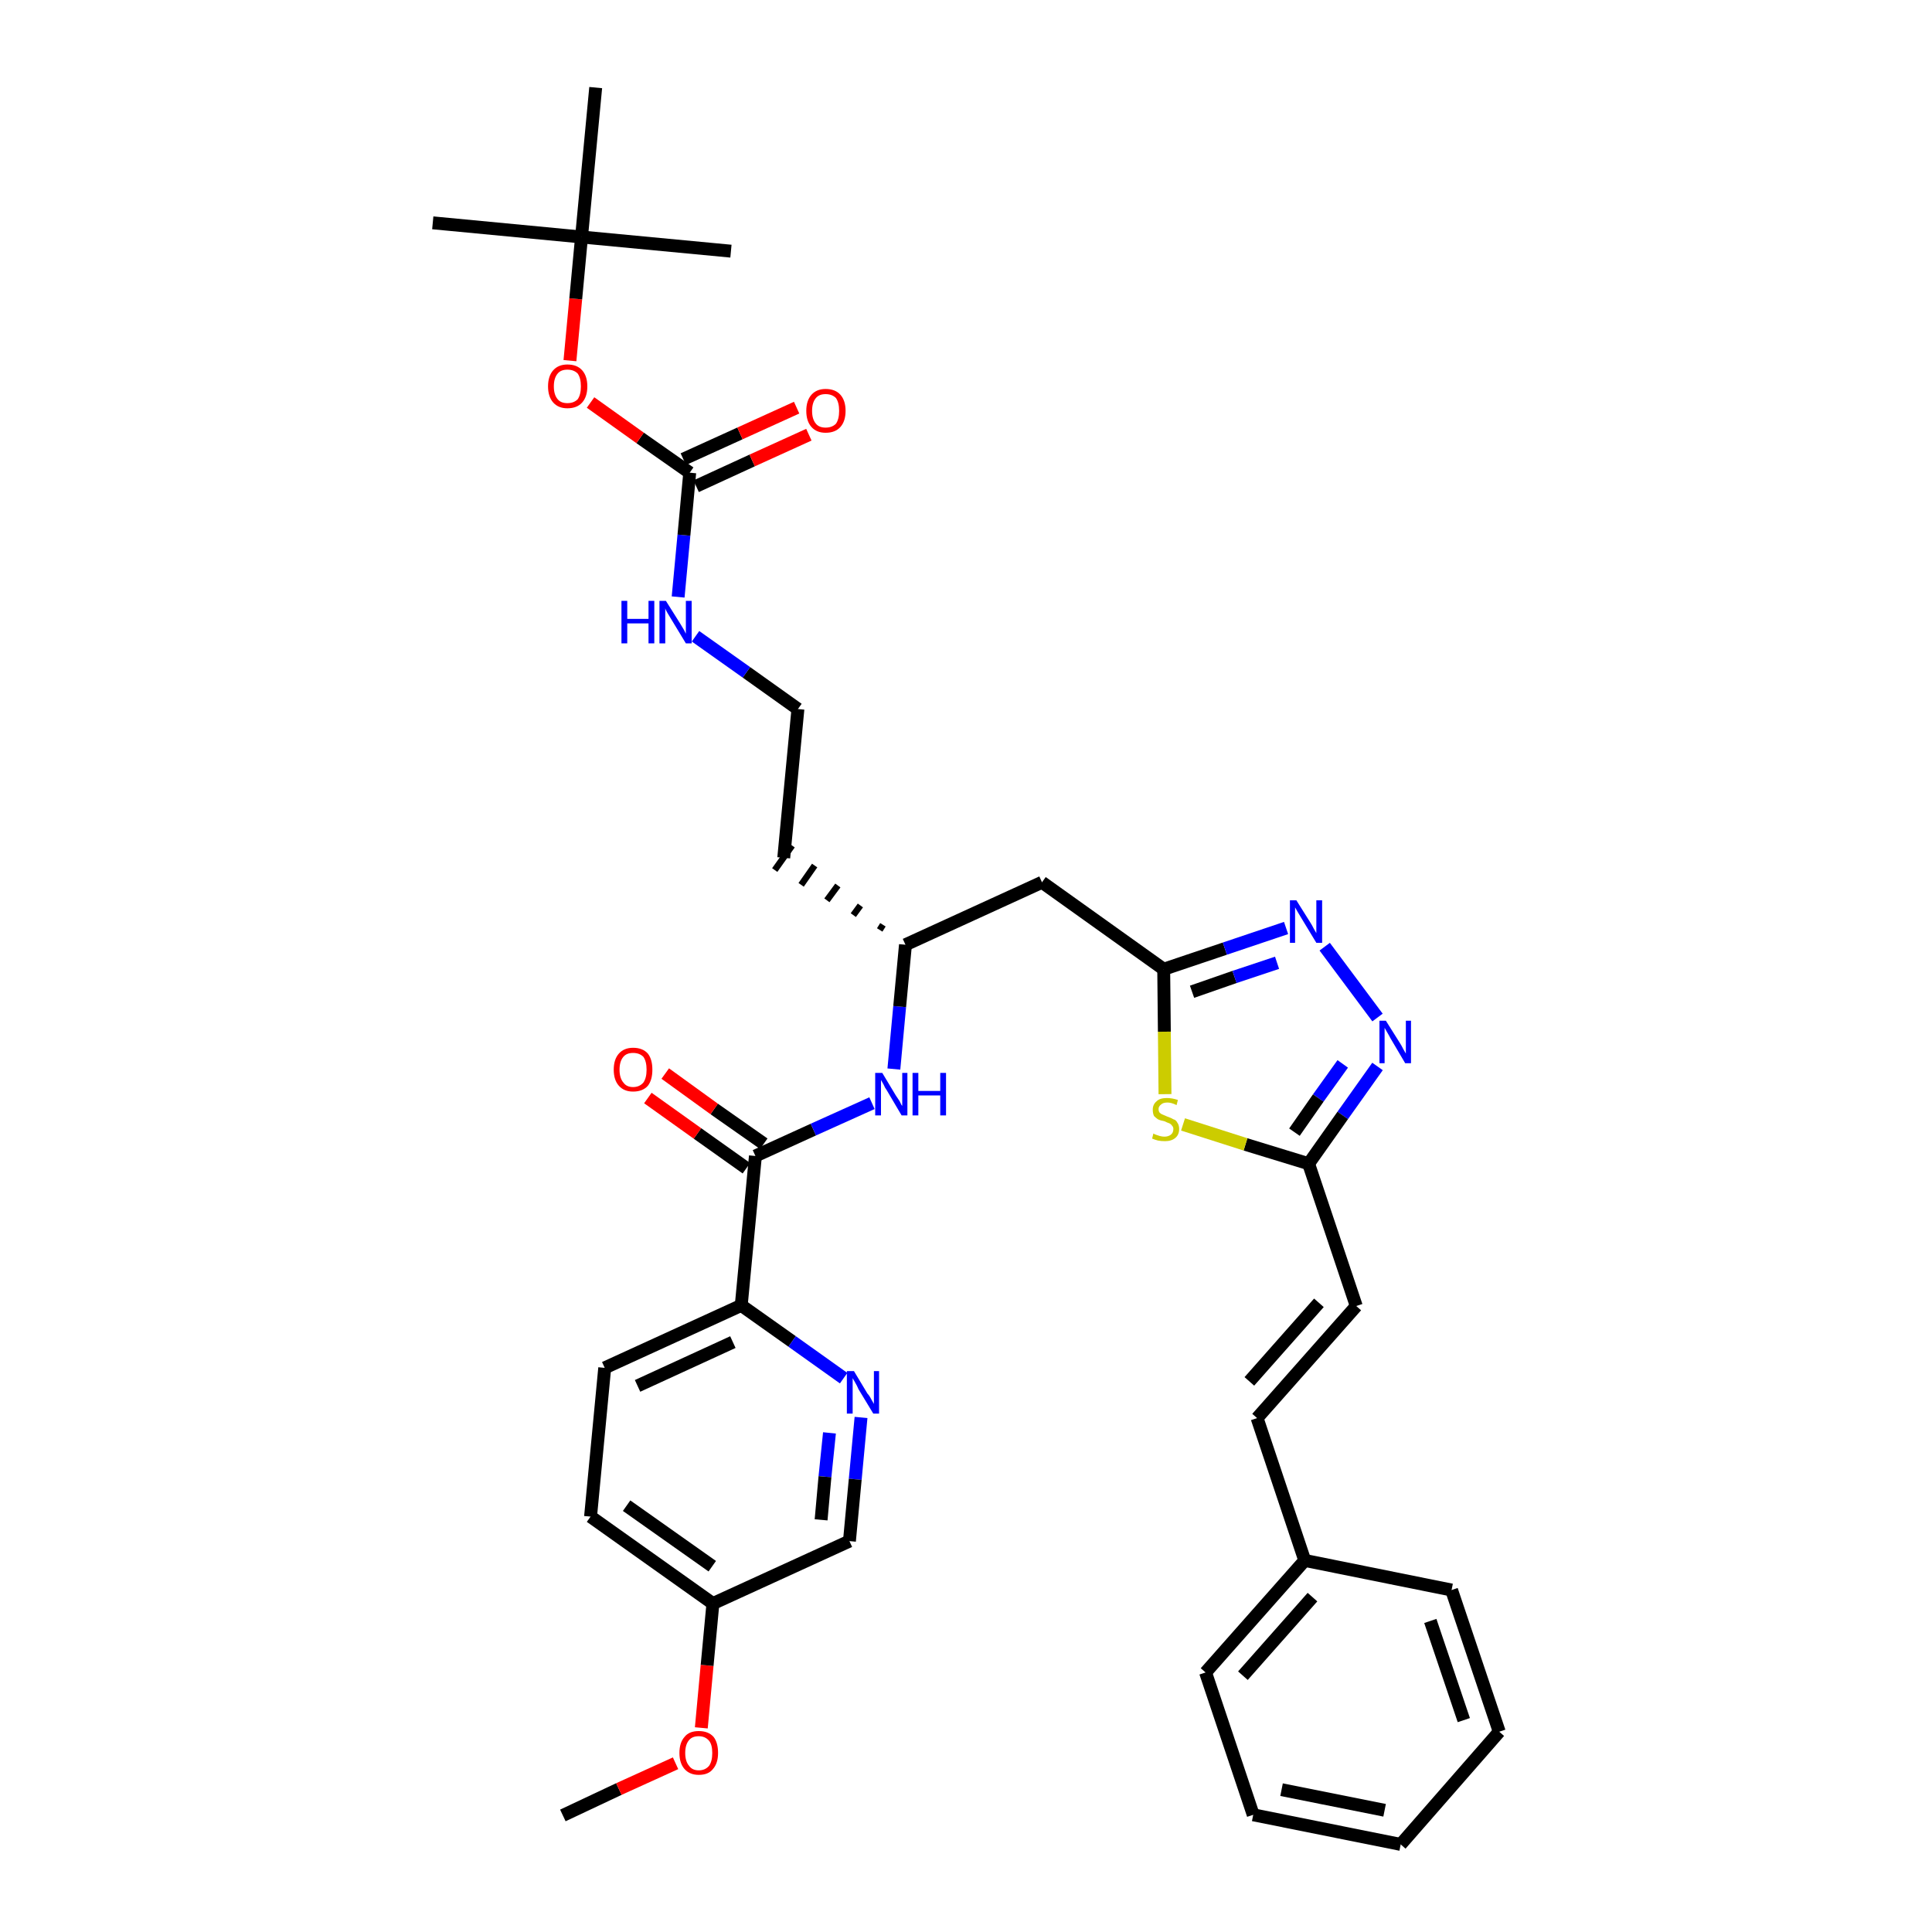 <?xml version='1.0' encoding='iso-8859-1'?>
<svg version='1.1' baseProfile='full'
              xmlns='http://www.w3.org/2000/svg'
                      xmlns:rdkit='http://www.rdkit.org/xml'
                      xmlns:xlink='http://www.w3.org/1999/xlink'
                  xml:space='preserve'
width='300px' height='300px' viewBox='0 0 300 300'>
<!-- END OF HEADER -->
<path class='bond-0 atom-0 atom-1' d='M 87.4,281.9 L 96.1,277.8' style='fill:none;fill-rule:evenodd;stroke:#000000;stroke-width:2.0px;stroke-linecap:butt;stroke-linejoin:miter;stroke-opacity:1' />
<path class='bond-0 atom-0 atom-1' d='M 96.1,277.8 L 104.9,273.8' style='fill:none;fill-rule:evenodd;stroke:#FF0000;stroke-width:2.0px;stroke-linecap:butt;stroke-linejoin:miter;stroke-opacity:1' />
<path class='bond-1 atom-1 atom-2' d='M 108.9,268.3 L 109.8,258.6' style='fill:none;fill-rule:evenodd;stroke:#FF0000;stroke-width:2.0px;stroke-linecap:butt;stroke-linejoin:miter;stroke-opacity:1' />
<path class='bond-1 atom-1 atom-2' d='M 109.8,258.6 L 110.7,249.0' style='fill:none;fill-rule:evenodd;stroke:#000000;stroke-width:2.0px;stroke-linecap:butt;stroke-linejoin:miter;stroke-opacity:1' />
<path class='bond-2 atom-2 atom-3' d='M 110.7,249.0 L 91.7,235.5' style='fill:none;fill-rule:evenodd;stroke:#000000;stroke-width:2.0px;stroke-linecap:butt;stroke-linejoin:miter;stroke-opacity:1' />
<path class='bond-2 atom-2 atom-3' d='M 110.6,243.2 L 97.3,233.8' style='fill:none;fill-rule:evenodd;stroke:#000000;stroke-width:2.0px;stroke-linecap:butt;stroke-linejoin:miter;stroke-opacity:1' />
<path class='bond-35 atom-35 atom-2' d='M 131.9,239.3 L 110.7,249.0' style='fill:none;fill-rule:evenodd;stroke:#000000;stroke-width:2.0px;stroke-linecap:butt;stroke-linejoin:miter;stroke-opacity:1' />
<path class='bond-3 atom-3 atom-4' d='M 91.7,235.5 L 93.9,212.4' style='fill:none;fill-rule:evenodd;stroke:#000000;stroke-width:2.0px;stroke-linecap:butt;stroke-linejoin:miter;stroke-opacity:1' />
<path class='bond-4 atom-4 atom-5' d='M 93.9,212.4 L 115.1,202.7' style='fill:none;fill-rule:evenodd;stroke:#000000;stroke-width:2.0px;stroke-linecap:butt;stroke-linejoin:miter;stroke-opacity:1' />
<path class='bond-4 atom-4 atom-5' d='M 99.0,215.2 L 113.8,208.4' style='fill:none;fill-rule:evenodd;stroke:#000000;stroke-width:2.0px;stroke-linecap:butt;stroke-linejoin:miter;stroke-opacity:1' />
<path class='bond-5 atom-5 atom-6' d='M 115.1,202.7 L 117.3,179.5' style='fill:none;fill-rule:evenodd;stroke:#000000;stroke-width:2.0px;stroke-linecap:butt;stroke-linejoin:miter;stroke-opacity:1' />
<path class='bond-33 atom-5 atom-34' d='M 115.1,202.7 L 123.0,208.3' style='fill:none;fill-rule:evenodd;stroke:#000000;stroke-width:2.0px;stroke-linecap:butt;stroke-linejoin:miter;stroke-opacity:1' />
<path class='bond-33 atom-5 atom-34' d='M 123.0,208.3 L 131.0,214.0' style='fill:none;fill-rule:evenodd;stroke:#0000FF;stroke-width:2.0px;stroke-linecap:butt;stroke-linejoin:miter;stroke-opacity:1' />
<path class='bond-6 atom-6 atom-7' d='M 118.6,177.6 L 110.9,172.2' style='fill:none;fill-rule:evenodd;stroke:#000000;stroke-width:2.0px;stroke-linecap:butt;stroke-linejoin:miter;stroke-opacity:1' />
<path class='bond-6 atom-6 atom-7' d='M 110.9,172.2 L 103.3,166.7' style='fill:none;fill-rule:evenodd;stroke:#FF0000;stroke-width:2.0px;stroke-linecap:butt;stroke-linejoin:miter;stroke-opacity:1' />
<path class='bond-6 atom-6 atom-7' d='M 115.9,181.4 L 108.3,176.0' style='fill:none;fill-rule:evenodd;stroke:#000000;stroke-width:2.0px;stroke-linecap:butt;stroke-linejoin:miter;stroke-opacity:1' />
<path class='bond-6 atom-6 atom-7' d='M 108.3,176.0 L 100.6,170.5' style='fill:none;fill-rule:evenodd;stroke:#FF0000;stroke-width:2.0px;stroke-linecap:butt;stroke-linejoin:miter;stroke-opacity:1' />
<path class='bond-7 atom-6 atom-8' d='M 117.3,179.5 L 126.3,175.4' style='fill:none;fill-rule:evenodd;stroke:#000000;stroke-width:2.0px;stroke-linecap:butt;stroke-linejoin:miter;stroke-opacity:1' />
<path class='bond-7 atom-6 atom-8' d='M 126.3,175.4 L 135.4,171.3' style='fill:none;fill-rule:evenodd;stroke:#0000FF;stroke-width:2.0px;stroke-linecap:butt;stroke-linejoin:miter;stroke-opacity:1' />
<path class='bond-8 atom-8 atom-9' d='M 138.8,166.0 L 139.7,156.3' style='fill:none;fill-rule:evenodd;stroke:#0000FF;stroke-width:2.0px;stroke-linecap:butt;stroke-linejoin:miter;stroke-opacity:1' />
<path class='bond-8 atom-8 atom-9' d='M 139.7,156.3 L 140.6,146.7' style='fill:none;fill-rule:evenodd;stroke:#000000;stroke-width:2.0px;stroke-linecap:butt;stroke-linejoin:miter;stroke-opacity:1' />
<path class='bond-9 atom-9 atom-10' d='M 137.1,143.6 L 136.6,144.4' style='fill:none;fill-rule:evenodd;stroke:#000000;stroke-width:1.0px;stroke-linecap:butt;stroke-linejoin:miter;stroke-opacity:1' />
<path class='bond-9 atom-9 atom-10' d='M 133.6,140.6 L 132.5,142.1' style='fill:none;fill-rule:evenodd;stroke:#000000;stroke-width:1.0px;stroke-linecap:butt;stroke-linejoin:miter;stroke-opacity:1' />
<path class='bond-9 atom-9 atom-10' d='M 130.1,137.5 L 128.4,139.8' style='fill:none;fill-rule:evenodd;stroke:#000000;stroke-width:1.0px;stroke-linecap:butt;stroke-linejoin:miter;stroke-opacity:1' />
<path class='bond-9 atom-9 atom-10' d='M 126.5,134.4 L 124.4,137.4' style='fill:none;fill-rule:evenodd;stroke:#000000;stroke-width:1.0px;stroke-linecap:butt;stroke-linejoin:miter;stroke-opacity:1' />
<path class='bond-9 atom-9 atom-10' d='M 123.0,131.3 L 120.3,135.1' style='fill:none;fill-rule:evenodd;stroke:#000000;stroke-width:1.0px;stroke-linecap:butt;stroke-linejoin:miter;stroke-opacity:1' />
<path class='bond-19 atom-9 atom-20' d='M 140.6,146.7 L 161.8,137.0' style='fill:none;fill-rule:evenodd;stroke:#000000;stroke-width:2.0px;stroke-linecap:butt;stroke-linejoin:miter;stroke-opacity:1' />
<path class='bond-10 atom-10 atom-11' d='M 121.7,133.2 L 123.9,110.1' style='fill:none;fill-rule:evenodd;stroke:#000000;stroke-width:2.0px;stroke-linecap:butt;stroke-linejoin:miter;stroke-opacity:1' />
<path class='bond-11 atom-11 atom-12' d='M 123.9,110.1 L 115.9,104.4' style='fill:none;fill-rule:evenodd;stroke:#000000;stroke-width:2.0px;stroke-linecap:butt;stroke-linejoin:miter;stroke-opacity:1' />
<path class='bond-11 atom-11 atom-12' d='M 115.9,104.4 L 108.0,98.8' style='fill:none;fill-rule:evenodd;stroke:#0000FF;stroke-width:2.0px;stroke-linecap:butt;stroke-linejoin:miter;stroke-opacity:1' />
<path class='bond-12 atom-12 atom-13' d='M 105.3,92.7 L 106.2,83.1' style='fill:none;fill-rule:evenodd;stroke:#0000FF;stroke-width:2.0px;stroke-linecap:butt;stroke-linejoin:miter;stroke-opacity:1' />
<path class='bond-12 atom-12 atom-13' d='M 106.2,83.1 L 107.1,73.4' style='fill:none;fill-rule:evenodd;stroke:#000000;stroke-width:2.0px;stroke-linecap:butt;stroke-linejoin:miter;stroke-opacity:1' />
<path class='bond-13 atom-13 atom-14' d='M 108.1,75.5 L 116.8,71.5' style='fill:none;fill-rule:evenodd;stroke:#000000;stroke-width:2.0px;stroke-linecap:butt;stroke-linejoin:miter;stroke-opacity:1' />
<path class='bond-13 atom-13 atom-14' d='M 116.8,71.5 L 125.6,67.5' style='fill:none;fill-rule:evenodd;stroke:#FF0000;stroke-width:2.0px;stroke-linecap:butt;stroke-linejoin:miter;stroke-opacity:1' />
<path class='bond-13 atom-13 atom-14' d='M 106.1,71.3 L 114.9,67.3' style='fill:none;fill-rule:evenodd;stroke:#000000;stroke-width:2.0px;stroke-linecap:butt;stroke-linejoin:miter;stroke-opacity:1' />
<path class='bond-13 atom-13 atom-14' d='M 114.9,67.3 L 123.7,63.3' style='fill:none;fill-rule:evenodd;stroke:#FF0000;stroke-width:2.0px;stroke-linecap:butt;stroke-linejoin:miter;stroke-opacity:1' />
<path class='bond-14 atom-13 atom-15' d='M 107.1,73.4 L 99.4,68.0' style='fill:none;fill-rule:evenodd;stroke:#000000;stroke-width:2.0px;stroke-linecap:butt;stroke-linejoin:miter;stroke-opacity:1' />
<path class='bond-14 atom-13 atom-15' d='M 99.4,68.0 L 91.7,62.5' style='fill:none;fill-rule:evenodd;stroke:#FF0000;stroke-width:2.0px;stroke-linecap:butt;stroke-linejoin:miter;stroke-opacity:1' />
<path class='bond-15 atom-15 atom-16' d='M 88.5,56.0 L 89.4,46.4' style='fill:none;fill-rule:evenodd;stroke:#FF0000;stroke-width:2.0px;stroke-linecap:butt;stroke-linejoin:miter;stroke-opacity:1' />
<path class='bond-15 atom-15 atom-16' d='M 89.4,46.4 L 90.3,36.8' style='fill:none;fill-rule:evenodd;stroke:#000000;stroke-width:2.0px;stroke-linecap:butt;stroke-linejoin:miter;stroke-opacity:1' />
<path class='bond-16 atom-16 atom-17' d='M 90.3,36.8 L 67.2,34.6' style='fill:none;fill-rule:evenodd;stroke:#000000;stroke-width:2.0px;stroke-linecap:butt;stroke-linejoin:miter;stroke-opacity:1' />
<path class='bond-17 atom-16 atom-18' d='M 90.3,36.8 L 113.5,39.0' style='fill:none;fill-rule:evenodd;stroke:#000000;stroke-width:2.0px;stroke-linecap:butt;stroke-linejoin:miter;stroke-opacity:1' />
<path class='bond-18 atom-16 atom-19' d='M 90.3,36.8 L 92.5,13.6' style='fill:none;fill-rule:evenodd;stroke:#000000;stroke-width:2.0px;stroke-linecap:butt;stroke-linejoin:miter;stroke-opacity:1' />
<path class='bond-20 atom-20 atom-21' d='M 161.8,137.0 L 180.7,150.5' style='fill:none;fill-rule:evenodd;stroke:#000000;stroke-width:2.0px;stroke-linecap:butt;stroke-linejoin:miter;stroke-opacity:1' />
<path class='bond-21 atom-21 atom-22' d='M 180.7,150.5 L 190.2,147.3' style='fill:none;fill-rule:evenodd;stroke:#000000;stroke-width:2.0px;stroke-linecap:butt;stroke-linejoin:miter;stroke-opacity:1' />
<path class='bond-21 atom-21 atom-22' d='M 190.2,147.3 L 199.7,144.1' style='fill:none;fill-rule:evenodd;stroke:#0000FF;stroke-width:2.0px;stroke-linecap:butt;stroke-linejoin:miter;stroke-opacity:1' />
<path class='bond-21 atom-21 atom-22' d='M 185.1,154.0 L 191.7,151.7' style='fill:none;fill-rule:evenodd;stroke:#000000;stroke-width:2.0px;stroke-linecap:butt;stroke-linejoin:miter;stroke-opacity:1' />
<path class='bond-21 atom-21 atom-22' d='M 191.7,151.7 L 198.3,149.5' style='fill:none;fill-rule:evenodd;stroke:#0000FF;stroke-width:2.0px;stroke-linecap:butt;stroke-linejoin:miter;stroke-opacity:1' />
<path class='bond-36 atom-33 atom-21' d='M 180.9,169.9 L 180.8,160.2' style='fill:none;fill-rule:evenodd;stroke:#CCCC00;stroke-width:2.0px;stroke-linecap:butt;stroke-linejoin:miter;stroke-opacity:1' />
<path class='bond-36 atom-33 atom-21' d='M 180.8,160.2 L 180.7,150.5' style='fill:none;fill-rule:evenodd;stroke:#000000;stroke-width:2.0px;stroke-linecap:butt;stroke-linejoin:miter;stroke-opacity:1' />
<path class='bond-22 atom-22 atom-23' d='M 205.7,147.0 L 213.9,158.0' style='fill:none;fill-rule:evenodd;stroke:#0000FF;stroke-width:2.0px;stroke-linecap:butt;stroke-linejoin:miter;stroke-opacity:1' />
<path class='bond-23 atom-23 atom-24' d='M 213.9,165.6 L 208.5,173.2' style='fill:none;fill-rule:evenodd;stroke:#0000FF;stroke-width:2.0px;stroke-linecap:butt;stroke-linejoin:miter;stroke-opacity:1' />
<path class='bond-23 atom-23 atom-24' d='M 208.5,173.2 L 203.2,180.7' style='fill:none;fill-rule:evenodd;stroke:#000000;stroke-width:2.0px;stroke-linecap:butt;stroke-linejoin:miter;stroke-opacity:1' />
<path class='bond-23 atom-23 atom-24' d='M 208.5,165.2 L 204.7,170.5' style='fill:none;fill-rule:evenodd;stroke:#0000FF;stroke-width:2.0px;stroke-linecap:butt;stroke-linejoin:miter;stroke-opacity:1' />
<path class='bond-23 atom-23 atom-24' d='M 204.7,170.5 L 201.0,175.8' style='fill:none;fill-rule:evenodd;stroke:#000000;stroke-width:2.0px;stroke-linecap:butt;stroke-linejoin:miter;stroke-opacity:1' />
<path class='bond-24 atom-24 atom-25' d='M 203.2,180.7 L 210.6,202.8' style='fill:none;fill-rule:evenodd;stroke:#000000;stroke-width:2.0px;stroke-linecap:butt;stroke-linejoin:miter;stroke-opacity:1' />
<path class='bond-32 atom-24 atom-33' d='M 203.2,180.7 L 193.4,177.7' style='fill:none;fill-rule:evenodd;stroke:#000000;stroke-width:2.0px;stroke-linecap:butt;stroke-linejoin:miter;stroke-opacity:1' />
<path class='bond-32 atom-24 atom-33' d='M 193.4,177.7 L 183.7,174.6' style='fill:none;fill-rule:evenodd;stroke:#CCCC00;stroke-width:2.0px;stroke-linecap:butt;stroke-linejoin:miter;stroke-opacity:1' />
<path class='bond-25 atom-25 atom-26' d='M 210.6,202.8 L 195.2,220.2' style='fill:none;fill-rule:evenodd;stroke:#000000;stroke-width:2.0px;stroke-linecap:butt;stroke-linejoin:miter;stroke-opacity:1' />
<path class='bond-25 atom-25 atom-26' d='M 204.8,202.3 L 194.0,214.5' style='fill:none;fill-rule:evenodd;stroke:#000000;stroke-width:2.0px;stroke-linecap:butt;stroke-linejoin:miter;stroke-opacity:1' />
<path class='bond-26 atom-26 atom-27' d='M 195.2,220.2 L 202.6,242.3' style='fill:none;fill-rule:evenodd;stroke:#000000;stroke-width:2.0px;stroke-linecap:butt;stroke-linejoin:miter;stroke-opacity:1' />
<path class='bond-27 atom-27 atom-28' d='M 202.6,242.3 L 187.2,259.7' style='fill:none;fill-rule:evenodd;stroke:#000000;stroke-width:2.0px;stroke-linecap:butt;stroke-linejoin:miter;stroke-opacity:1' />
<path class='bond-27 atom-27 atom-28' d='M 203.8,248.0 L 193.0,260.2' style='fill:none;fill-rule:evenodd;stroke:#000000;stroke-width:2.0px;stroke-linecap:butt;stroke-linejoin:miter;stroke-opacity:1' />
<path class='bond-37 atom-32 atom-27' d='M 225.4,246.9 L 202.6,242.3' style='fill:none;fill-rule:evenodd;stroke:#000000;stroke-width:2.0px;stroke-linecap:butt;stroke-linejoin:miter;stroke-opacity:1' />
<path class='bond-28 atom-28 atom-29' d='M 187.2,259.7 L 194.6,281.8' style='fill:none;fill-rule:evenodd;stroke:#000000;stroke-width:2.0px;stroke-linecap:butt;stroke-linejoin:miter;stroke-opacity:1' />
<path class='bond-29 atom-29 atom-30' d='M 194.6,281.8 L 217.5,286.4' style='fill:none;fill-rule:evenodd;stroke:#000000;stroke-width:2.0px;stroke-linecap:butt;stroke-linejoin:miter;stroke-opacity:1' />
<path class='bond-29 atom-29 atom-30' d='M 199.0,277.9 L 215.0,281.1' style='fill:none;fill-rule:evenodd;stroke:#000000;stroke-width:2.0px;stroke-linecap:butt;stroke-linejoin:miter;stroke-opacity:1' />
<path class='bond-30 atom-30 atom-31' d='M 217.5,286.4 L 232.8,268.9' style='fill:none;fill-rule:evenodd;stroke:#000000;stroke-width:2.0px;stroke-linecap:butt;stroke-linejoin:miter;stroke-opacity:1' />
<path class='bond-31 atom-31 atom-32' d='M 232.8,268.9 L 225.4,246.9' style='fill:none;fill-rule:evenodd;stroke:#000000;stroke-width:2.0px;stroke-linecap:butt;stroke-linejoin:miter;stroke-opacity:1' />
<path class='bond-31 atom-31 atom-32' d='M 227.3,267.1 L 222.1,251.7' style='fill:none;fill-rule:evenodd;stroke:#000000;stroke-width:2.0px;stroke-linecap:butt;stroke-linejoin:miter;stroke-opacity:1' />
<path class='bond-34 atom-34 atom-35' d='M 133.7,220.1 L 132.8,229.7' style='fill:none;fill-rule:evenodd;stroke:#0000FF;stroke-width:2.0px;stroke-linecap:butt;stroke-linejoin:miter;stroke-opacity:1' />
<path class='bond-34 atom-34 atom-35' d='M 132.8,229.7 L 131.9,239.3' style='fill:none;fill-rule:evenodd;stroke:#000000;stroke-width:2.0px;stroke-linecap:butt;stroke-linejoin:miter;stroke-opacity:1' />
<path class='bond-34 atom-34 atom-35' d='M 128.8,222.5 L 128.1,229.3' style='fill:none;fill-rule:evenodd;stroke:#0000FF;stroke-width:2.0px;stroke-linecap:butt;stroke-linejoin:miter;stroke-opacity:1' />
<path class='bond-34 atom-34 atom-35' d='M 128.1,229.3 L 127.5,236.0' style='fill:none;fill-rule:evenodd;stroke:#000000;stroke-width:2.0px;stroke-linecap:butt;stroke-linejoin:miter;stroke-opacity:1' />
<path  class='atom-1' d='M 105.5 272.2
Q 105.5 270.6, 106.3 269.7
Q 107.0 268.8, 108.5 268.8
Q 110.0 268.8, 110.8 269.7
Q 111.5 270.6, 111.5 272.2
Q 111.5 273.8, 110.7 274.7
Q 110.0 275.6, 108.5 275.6
Q 107.1 275.6, 106.3 274.7
Q 105.5 273.8, 105.5 272.2
M 108.5 274.9
Q 109.5 274.9, 110.1 274.2
Q 110.6 273.5, 110.6 272.2
Q 110.6 270.9, 110.1 270.3
Q 109.5 269.6, 108.5 269.6
Q 107.5 269.6, 107.0 270.2
Q 106.4 270.9, 106.4 272.2
Q 106.4 273.5, 107.0 274.2
Q 107.5 274.9, 108.5 274.9
' fill='#FF0000'/>
<path  class='atom-7' d='M 95.3 166.1
Q 95.3 164.5, 96.1 163.6
Q 96.9 162.7, 98.3 162.7
Q 99.8 162.7, 100.6 163.6
Q 101.3 164.5, 101.3 166.1
Q 101.3 167.7, 100.6 168.6
Q 99.8 169.5, 98.3 169.5
Q 96.9 169.5, 96.1 168.6
Q 95.3 167.7, 95.3 166.1
M 98.3 168.8
Q 99.3 168.8, 99.9 168.1
Q 100.4 167.4, 100.4 166.1
Q 100.4 164.8, 99.9 164.1
Q 99.3 163.5, 98.3 163.5
Q 97.3 163.5, 96.8 164.1
Q 96.2 164.8, 96.2 166.1
Q 96.2 167.4, 96.8 168.1
Q 97.3 168.8, 98.3 168.8
' fill='#FF0000'/>
<path  class='atom-8' d='M 137.0 166.6
L 139.1 170.1
Q 139.3 170.4, 139.7 171.0
Q 140.0 171.7, 140.1 171.7
L 140.1 166.6
L 140.9 166.6
L 140.9 173.2
L 140.0 173.2
L 137.7 169.3
Q 137.4 168.9, 137.2 168.4
Q 136.9 167.9, 136.8 167.7
L 136.8 173.2
L 135.9 173.2
L 135.9 166.6
L 137.0 166.6
' fill='#0000FF'/>
<path  class='atom-8' d='M 141.7 166.6
L 142.6 166.6
L 142.6 169.4
L 146.0 169.4
L 146.0 166.6
L 146.9 166.6
L 146.9 173.2
L 146.0 173.2
L 146.0 170.1
L 142.6 170.1
L 142.6 173.2
L 141.7 173.2
L 141.7 166.6
' fill='#0000FF'/>
<path  class='atom-12' d='M 96.5 93.3
L 97.4 93.3
L 97.4 96.1
L 100.7 96.1
L 100.7 93.3
L 101.6 93.3
L 101.6 99.9
L 100.7 99.9
L 100.7 96.8
L 97.4 96.8
L 97.4 99.9
L 96.5 99.9
L 96.5 93.3
' fill='#0000FF'/>
<path  class='atom-12' d='M 103.4 93.3
L 105.6 96.8
Q 105.8 97.1, 106.2 97.8
Q 106.5 98.4, 106.5 98.4
L 106.5 93.3
L 107.4 93.3
L 107.4 99.9
L 106.5 99.9
L 104.2 96.1
Q 103.9 95.6, 103.6 95.1
Q 103.3 94.6, 103.3 94.4
L 103.3 99.9
L 102.4 99.9
L 102.4 93.3
L 103.4 93.3
' fill='#0000FF'/>
<path  class='atom-14' d='M 125.2 63.8
Q 125.2 62.2, 126.0 61.3
Q 126.8 60.4, 128.2 60.4
Q 129.7 60.4, 130.5 61.3
Q 131.3 62.2, 131.3 63.8
Q 131.3 65.4, 130.5 66.3
Q 129.7 67.2, 128.2 67.2
Q 126.8 67.2, 126.0 66.3
Q 125.2 65.4, 125.2 63.8
M 128.2 66.4
Q 129.2 66.4, 129.8 65.8
Q 130.3 65.1, 130.3 63.8
Q 130.3 62.5, 129.8 61.8
Q 129.2 61.2, 128.2 61.2
Q 127.2 61.2, 126.7 61.8
Q 126.1 62.5, 126.1 63.8
Q 126.1 65.1, 126.7 65.8
Q 127.2 66.4, 128.2 66.4
' fill='#FF0000'/>
<path  class='atom-15' d='M 85.1 60.0
Q 85.1 58.4, 85.9 57.5
Q 86.7 56.6, 88.1 56.6
Q 89.6 56.6, 90.4 57.5
Q 91.2 58.4, 91.2 60.0
Q 91.2 61.6, 90.4 62.5
Q 89.6 63.4, 88.1 63.4
Q 86.7 63.4, 85.9 62.5
Q 85.1 61.6, 85.1 60.0
M 88.1 62.6
Q 89.1 62.6, 89.7 62.0
Q 90.2 61.3, 90.2 60.0
Q 90.2 58.7, 89.7 58.0
Q 89.1 57.4, 88.1 57.4
Q 87.1 57.4, 86.6 58.0
Q 86.0 58.7, 86.0 60.0
Q 86.0 61.3, 86.6 62.0
Q 87.1 62.6, 88.1 62.6
' fill='#FF0000'/>
<path  class='atom-22' d='M 201.3 139.8
L 203.5 143.3
Q 203.7 143.6, 204.0 144.2
Q 204.4 144.9, 204.4 144.9
L 204.4 139.8
L 205.3 139.8
L 205.3 146.4
L 204.4 146.4
L 202.1 142.6
Q 201.8 142.1, 201.5 141.6
Q 201.2 141.1, 201.1 140.9
L 201.1 146.4
L 200.3 146.4
L 200.3 139.8
L 201.3 139.8
' fill='#0000FF'/>
<path  class='atom-23' d='M 215.2 158.5
L 217.4 162.0
Q 217.6 162.3, 217.9 162.9
Q 218.3 163.6, 218.3 163.6
L 218.3 158.5
L 219.1 158.5
L 219.1 165.1
L 218.2 165.1
L 215.9 161.2
Q 215.7 160.8, 215.4 160.3
Q 215.1 159.8, 215.0 159.6
L 215.0 165.1
L 214.2 165.1
L 214.2 158.5
L 215.2 158.5
' fill='#0000FF'/>
<path  class='atom-33' d='M 179.1 176.0
Q 179.2 176.1, 179.5 176.2
Q 179.8 176.3, 180.1 176.4
Q 180.5 176.5, 180.8 176.5
Q 181.4 176.5, 181.8 176.2
Q 182.2 175.9, 182.2 175.3
Q 182.2 175.0, 182.0 174.8
Q 181.8 174.5, 181.5 174.4
Q 181.2 174.3, 180.8 174.1
Q 180.2 174.0, 179.8 173.8
Q 179.5 173.6, 179.2 173.3
Q 179.0 172.9, 179.0 172.3
Q 179.0 171.5, 179.6 171.0
Q 180.1 170.5, 181.2 170.5
Q 182.0 170.5, 182.9 170.8
L 182.7 171.6
Q 181.9 171.2, 181.3 171.2
Q 180.6 171.2, 180.3 171.5
Q 179.9 171.8, 179.9 172.2
Q 179.9 172.6, 180.1 172.8
Q 180.3 173.0, 180.6 173.1
Q 180.8 173.2, 181.3 173.4
Q 181.9 173.6, 182.2 173.8
Q 182.6 173.9, 182.8 174.3
Q 183.1 174.7, 183.1 175.3
Q 183.1 176.2, 182.5 176.7
Q 181.9 177.2, 180.9 177.2
Q 180.3 177.2, 179.8 177.1
Q 179.4 177.0, 178.9 176.8
L 179.1 176.0
' fill='#CCCC00'/>
<path  class='atom-34' d='M 132.6 212.9
L 134.7 216.4
Q 135.0 216.7, 135.3 217.3
Q 135.7 218.0, 135.7 218.0
L 135.7 212.9
L 136.5 212.9
L 136.5 219.5
L 135.6 219.5
L 133.3 215.7
Q 133.1 215.2, 132.8 214.7
Q 132.5 214.2, 132.4 214.0
L 132.4 219.5
L 131.5 219.5
L 131.5 212.9
L 132.6 212.9
' fill='#0000FF'/>
</svg>
